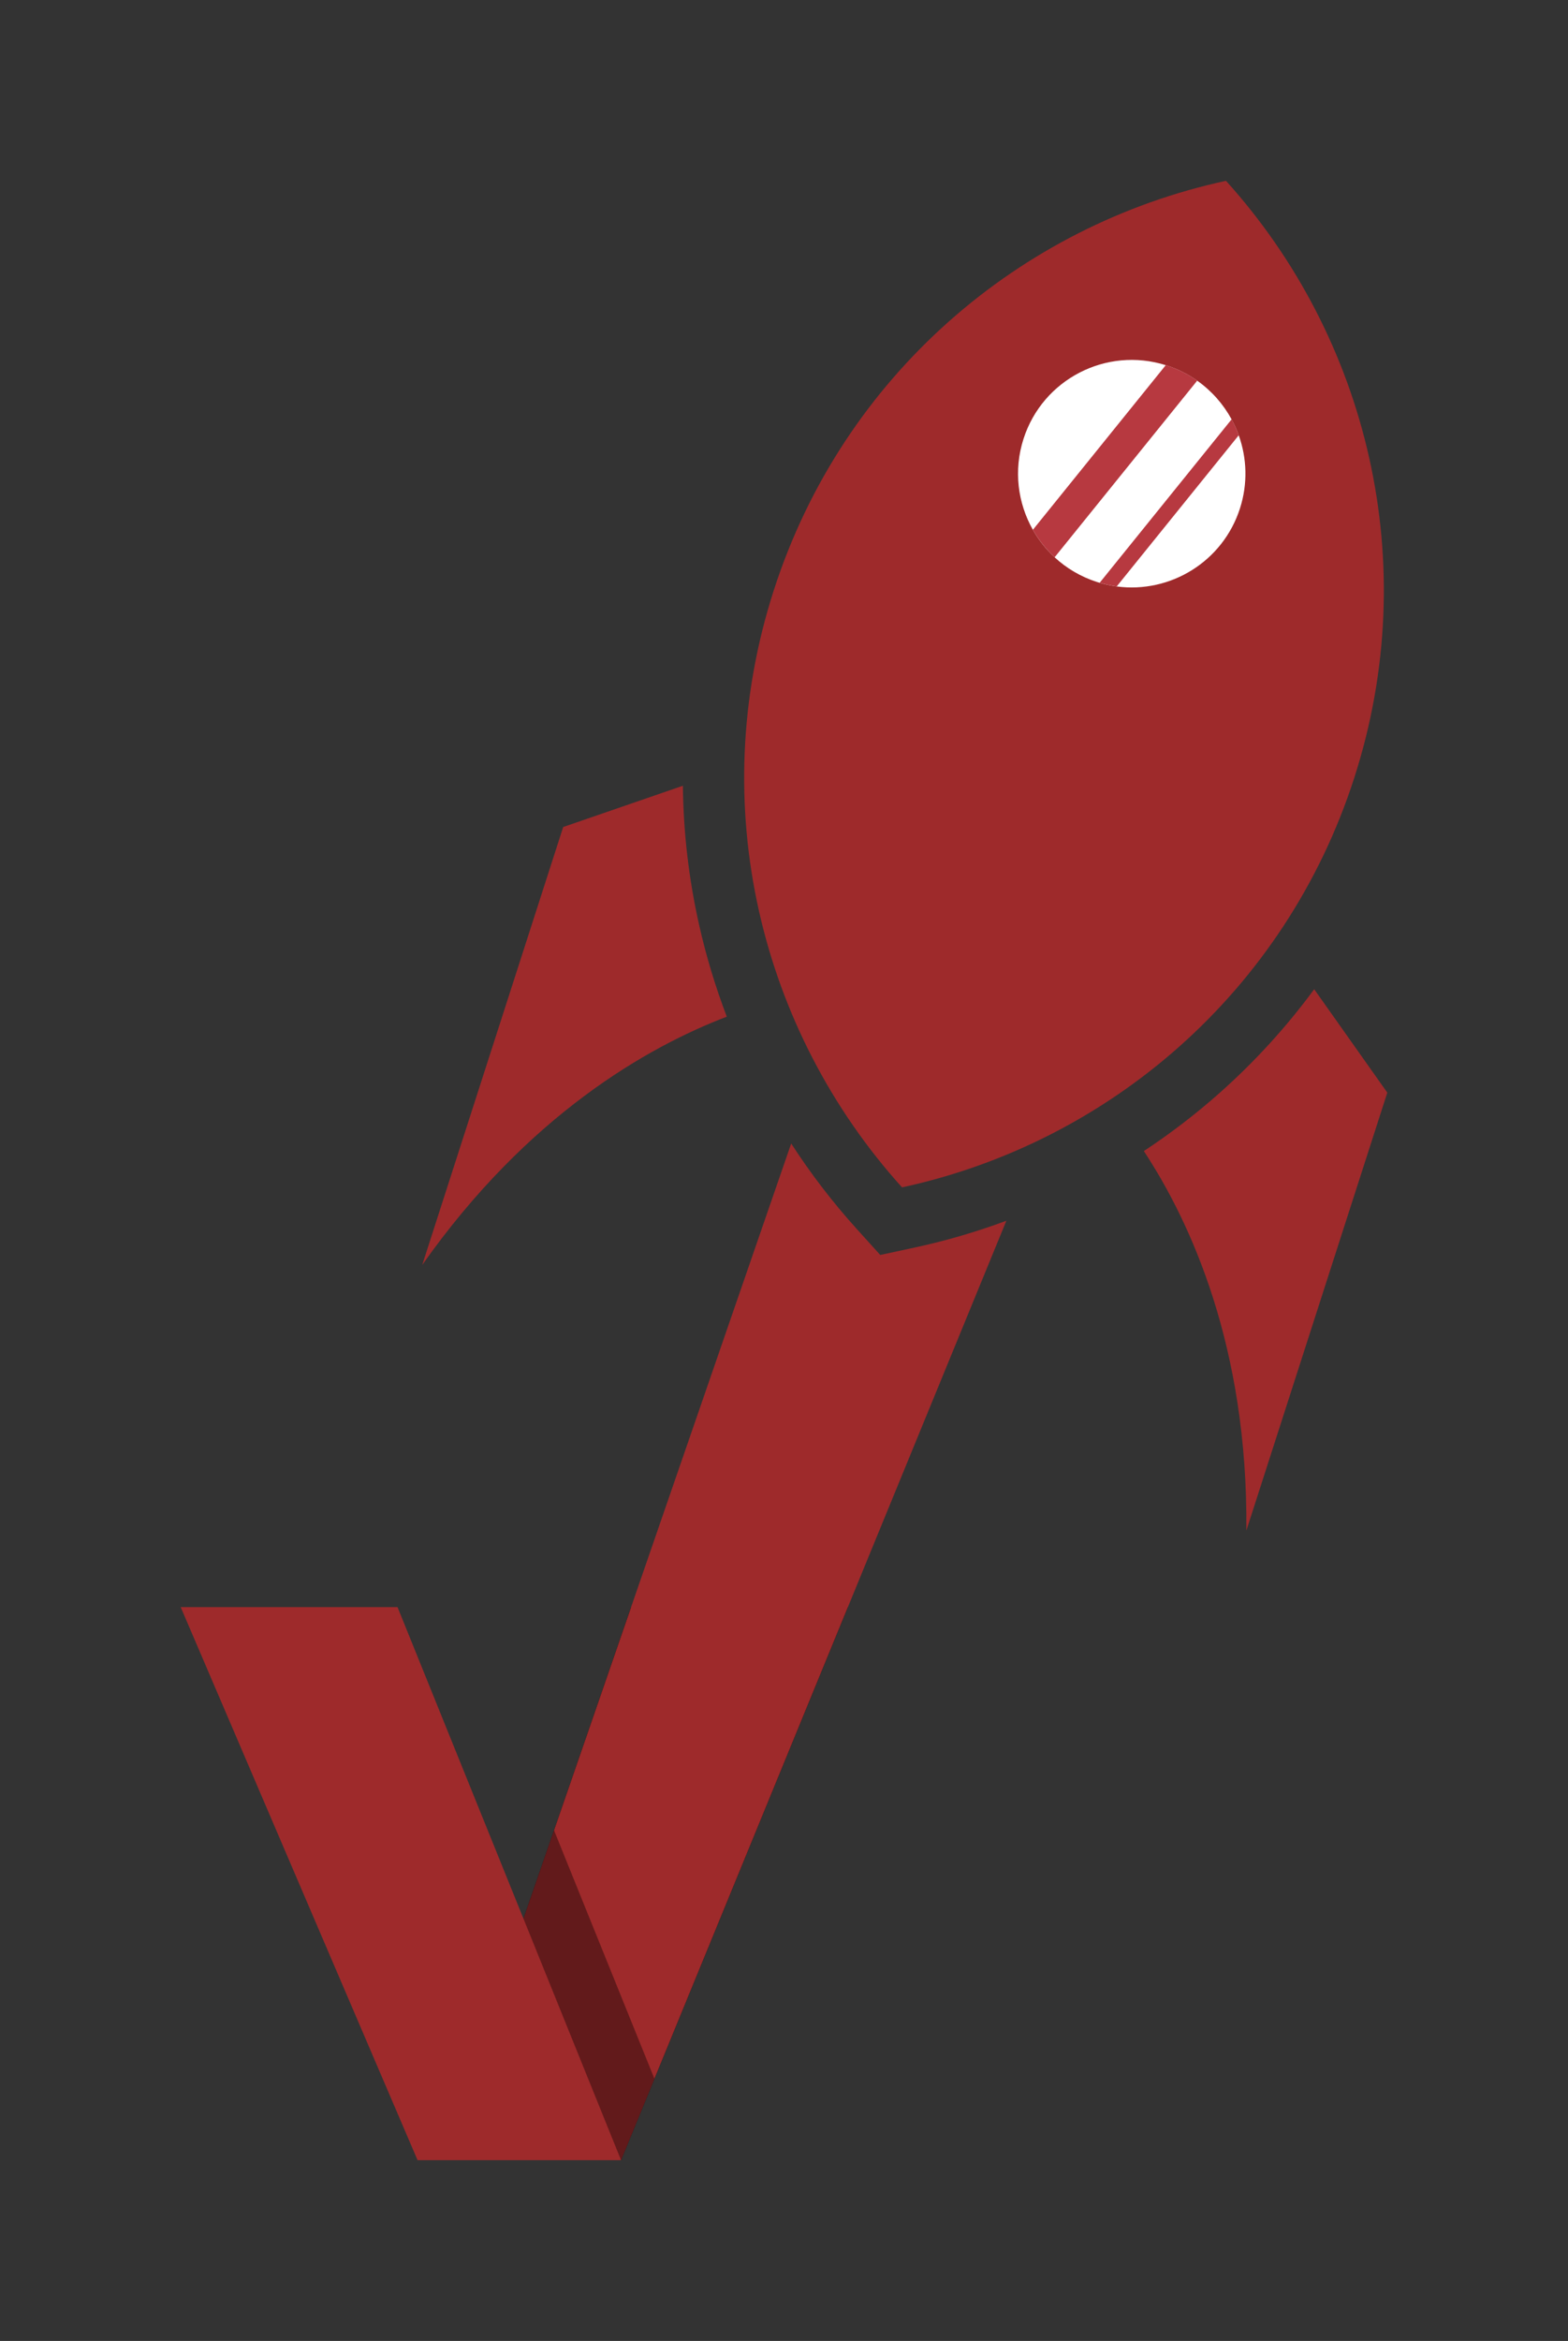 <?xml version="1.0" encoding="UTF-8" standalone="no"?>
<svg
   enable-background="new 0 0 2000 2000"
   viewBox="0 0 433.88 647.34"
   version="1.1"
   id="svg111"
   sodipodi:docname="icon.svg"
   width="433.88"
   height="647.34"
   inkscape:version="1.1.1 (c3084ef, 2021-09-22)"
   xmlns:inkscape="http://www.inkscape.org/namespaces/inkscape"
   xmlns:sodipodi="http://sodipodi.sourceforge.net/DTD/sodipodi-0.dtd"
   xmlns="http://www.w3.org/2000/svg"
   xmlns:svg="http://www.w3.org/2000/svg">
  <rect x="0" y="0" width="433.88" height="647.34" fill="#333333" stroke="none"/>
  <defs
     id="defs115" />
  <sodipodi:namedview
     id="namedview113"
     pagecolor="#ffffff"
     bordercolor="#666666"
     borderopacity="1.0"
     inkscape:pageshadow="2"
     inkscape:pageopacity="0.0"
     inkscape:pagecheckerboard="true"
     showgrid="false"
     viewbox-x="0"
     fit-margin-top="50"
     fit-margin-left="50"
     fit-margin-right="50"
     fit-margin-bottom="50"
     lock-margins="true"
     inkscape:showpageshadow="false"
     showborder="true"
     inkscape:zoom="0.2505"
     inkscape:cx="211.57685"
     inkscape:cy="321.35729"
     inkscape:window-width="2023"
     inkscape:window-height="1223"
     inkscape:window-x="0"
     inkscape:window-y="23"
     inkscape:window-maximized="0"
     inkscape:current-layer="svg111" />
  <path
     d="m 174.62,444.41 -21.32,61.71 -8.45,24.45 27,66.77 9.24,-22.5 53.53,-130.43 z"
     id="path87" />
  <path
     d="m 278.47,337.57 -43.85,106.84 -53.53,130.43 -9.24,22.5 -28.92,-61.23 1.92,-5.54 8.45,-24.45 21.33,-61.71 44.3,-128.2 c 5.37,8.3 11.4,16.17 18.05,23.53 l 6.59,7.29 9.61,-2.07 c 8.62,-1.86 17.07,-4.34 25.29,-7.39 z"
     fill="#9e2a2b"
     id="path89" />
  <path
     d="m 181.09,574.84 -9.24,22.5 -28.92,-61.23 10.37,-29.99 7.31,18.08 z"
     opacity="0.38"
     id="path91" />
  <g
     fill="#9e2a2b"
     id="g101"
     transform="translate(-783.06,-676.33)">
    <path
       d="M 954.91,1273.67 H 898.6 l -65.54,-152.93 h 60 l 34.85,86.16 z"
       id="path93" />
    <path
       d="m 1157.81,891.38 c -19.15,59.46 -68.18,100.98 -125.15,113.29 C 993.58,961.42 978,899.09 997.15,839.63 c 19.15,-59.47 68.18,-100.99 125.15,-113.3 39.08,43.25 54.66,105.58 35.51,165.05 z"
       id="path95" />
    <path
       d="m 1166.94,978.47 -39,121.1 c 0.47,-50.8 -15.48,-85.37 -28.37,-104.94 7.41,-4.88 14.47,-10.3 21.13,-16.22 9.67,-8.6 18.38,-18.17 26.01,-28.53 z"
       id="path97" />
    <path
       d="m 984.17,957.47 c -21.89,8.37 -55.01,27.13 -84.28,68.66 l 39.01,-121.11 33.12,-11.41 c 0.14,12.87 1.63,25.73 4.46,38.35 1.95,8.69 4.53,17.22 7.69,25.51 z"
       id="path99" />
  </g>
  <path
     d="m 343.1,140.62 c -4.74,14.71 -19.29,23.53 -34.09,21.55 -1.57,-0.22 -3.15,-0.55 -4.72,-1.01 -0.25,-0.07 -0.51,-0.15 -0.77,-0.23 -4.49,-1.45 -8.44,-3.81 -11.69,-6.82 -2.4,-2.22 -4.43,-4.78 -6.02,-7.6 -4.19,-7.39 -5.4,-16.44 -2.59,-25.17 5.3,-16.46 22.89,-25.54 39.36,-20.36 0.07,0.02 0.15,0.04 0.22,0.07 3.11,1 5.95,2.44 8.48,4.22 4,2.82 7.23,6.5 9.51,10.69 0.77,1.42 1.43,2.89 1.98,4.42 2.26,6.29 2.54,13.37 0.33,20.24 z"
     fill="#ffffff"
     id="path103" />
  <g
     fill="#b73940"
     id="g109"
     transform="translate(-783.06,-676.33)">
    <path
       d="m 1114.34,781.59 -39.45,48.84 c -2.4,-2.22 -4.43,-4.78 -6.02,-7.6 l 36.77,-45.53 c 0.07,0.02 0.15,0.04 0.22,0.07 3.11,1 5.95,2.44 8.48,4.22 z"
       id="path105" />
    <path
       d="m 1125.83,796.69 -33.76,41.8 c -1.57,-0.22 -3.15,-0.55 -4.72,-1.01 l 36.51,-45.2 c 0.76,1.42 1.42,2.89 1.97,4.41 z"
       id="path107" />
  </g>
</svg>
